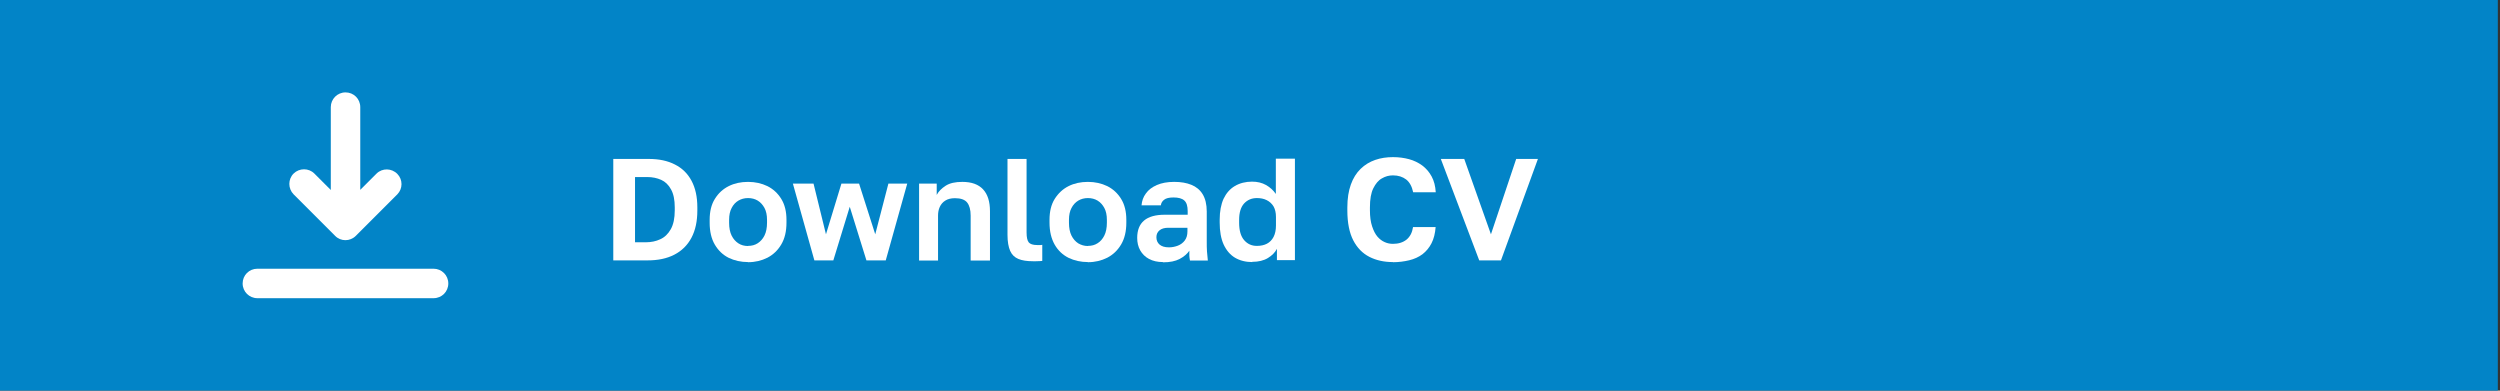 <?xml version="1.0" encoding="UTF-8"?>
<svg id="Download_Light_" data-name="Download (Light)" xmlns="http://www.w3.org/2000/svg" viewBox="0 0 207 32.34">
  <rect x="0" y="0" width="207" height="32.34" fill="#333333" stroke="none"/>
  <rect x="-.18" width="207" height="32.34" style="fill: #0284c7;"/>
  <path d="M29.82,15.73l1.36-1.36c.48-.47,1.25-.45,1.72,.03,.46,.47,.46,1.22,0,1.69l-3.44,3.44c-.47,.47-1.24,.48-1.71,0,0,0,0,0,0,0l-3.44-3.44c-.47-.48-.47-1.25,0-1.72,.48-.47,1.25-.47,1.72,0h0l1.36,1.36v-6.86c0-.67,.54-1.22,1.22-1.22s1.22,.54,1.22,1.22v6.86Zm-8.51,6.52h14.59c.67,0,1.22,.54,1.22,1.22s-.54,1.22-1.22,1.22h-14.59c-.67,0-1.22-.54-1.22-1.22s.54-1.22,1.22-1.22Z" style="fill: #fff;"/>
  <g>
    <path d="M50.78,21.56V13.16h2.94c.84,0,1.56,.15,2.16,.46,.6,.3,1.06,.75,1.38,1.35,.32,.6,.48,1.33,.48,2.21v.24c0,.9-.16,1.65-.49,2.27s-.8,1.08-1.42,1.4c-.62,.32-1.36,.47-2.22,.47h-2.82Zm1.8-1.5h.9c.43,0,.83-.08,1.19-.25,.36-.16,.65-.44,.87-.83,.22-.39,.33-.91,.33-1.57v-.24c0-.62-.1-1.12-.31-1.49-.2-.37-.48-.64-.82-.79s-.72-.23-1.14-.23h-1.02v5.4Z" style="fill: #fff;"/>
    <path d="M61.94,21.7c-.58,0-1.12-.12-1.6-.35-.48-.24-.86-.6-1.15-1.09-.29-.49-.43-1.1-.43-1.82v-.24c0-.69,.14-1.27,.43-1.73,.29-.47,.67-.82,1.15-1.06,.48-.24,1.01-.35,1.6-.35s1.12,.12,1.6,.35c.48,.24,.86,.59,1.15,1.06,.29,.47,.43,1.05,.43,1.73v.24c0,.71-.14,1.31-.43,1.8-.29,.49-.67,.85-1.15,1.1-.48,.24-1.01,.37-1.6,.37Zm0-1.34c.3,0,.57-.07,.8-.22s.42-.36,.56-.64c.14-.28,.21-.64,.21-1.06v-.24c0-.39-.07-.72-.21-.98-.14-.26-.33-.47-.56-.61-.23-.14-.5-.21-.8-.21s-.56,.07-.8,.21c-.24,.14-.42,.34-.56,.61-.14,.26-.21,.59-.21,.98v.24c0,.43,.07,.79,.21,1.07s.33,.49,.56,.64,.5,.22,.8,.22Z" style="fill: #fff;"/>
    <path d="M67.43,21.56l-1.78-6.36h1.71l1.03,4.2,1.28-4.2h1.46l1.34,4.2,1.09-4.2h1.56l-1.78,6.36h-1.6l-1.38-4.44-1.36,4.44h-1.6Z" style="fill: #fff;"/>
    <path d="M76.1,21.56v-6.36h1.46v.94c.15-.29,.4-.54,.74-.76,.34-.22,.8-.32,1.38-.32,.77,0,1.34,.21,1.72,.62,.38,.41,.57,1.01,.57,1.81v4.08h-1.6v-3.72c0-.48-.1-.84-.29-1.08-.19-.24-.53-.36-1.01-.36-.33,0-.6,.07-.8,.2-.21,.13-.36,.31-.46,.53-.1,.22-.14,.46-.14,.71v3.72h-1.58Z" style="fill: #fff;"/>
    <path d="M85.52,21.63c-.49,0-.89-.06-1.2-.19s-.54-.35-.68-.67c-.14-.32-.22-.76-.22-1.33v-6.28h1.58v6.08c0,.41,.06,.68,.18,.83,.12,.14,.35,.22,.7,.22,.09,0,.16,0,.23,0,.06,0,.13,0,.19-.02v1.33s-.11,.02-.21,.02c-.1,0-.2,.01-.3,.01h-.27Z" style="fill: #fff;"/>
    <path d="M90.08,21.7c-.58,0-1.12-.12-1.6-.35-.48-.24-.87-.6-1.15-1.09s-.43-1.1-.43-1.82v-.24c0-.69,.14-1.27,.43-1.73s.67-.82,1.15-1.06c.48-.24,1.01-.35,1.6-.35s1.12,.12,1.6,.35c.48,.24,.86,.59,1.15,1.06,.29,.47,.43,1.05,.43,1.73v.24c0,.71-.14,1.31-.43,1.8-.29,.49-.67,.85-1.15,1.1-.48,.24-1.01,.37-1.6,.37Zm0-1.34c.3,0,.57-.07,.8-.22,.23-.14,.42-.36,.56-.64,.14-.28,.21-.64,.21-1.06v-.24c0-.39-.07-.72-.21-.98-.14-.26-.33-.47-.56-.61-.23-.14-.5-.21-.8-.21s-.56,.07-.8,.21c-.23,.14-.42,.34-.56,.61-.14,.26-.21,.59-.21,.98v.24c0,.43,.07,.79,.21,1.07,.14,.28,.33,.49,.56,.64,.24,.14,.5,.22,.8,.22Z" style="fill: #fff;"/>
    <path d="M96.29,21.7c-.45,0-.83-.09-1.15-.26s-.56-.41-.73-.71c-.17-.3-.25-.65-.25-1.03,0-.64,.19-1.12,.57-1.44,.38-.32,.95-.48,1.71-.48h1.9v-.3c0-.42-.09-.71-.28-.88-.19-.17-.49-.25-.89-.25-.36,0-.62,.06-.78,.19-.16,.12-.25,.28-.27,.46h-1.6c.03-.36,.14-.69,.36-.98,.21-.3,.52-.53,.91-.7,.39-.17,.87-.26,1.43-.26s1.02,.08,1.42,.24,.72,.42,.94,.78c.22,.36,.34,.84,.34,1.43v2.44c0,.34,0,.63,.02,.88s.04,.5,.07,.74h-1.48c-.03-.18-.05-.31-.05-.4,0-.09,0-.23,0-.41-.18,.26-.44,.49-.8,.68-.36,.19-.81,.28-1.37,.28Zm.5-1.22c.26,0,.5-.05,.74-.14,.23-.09,.43-.24,.57-.43,.15-.2,.22-.45,.22-.75v-.3h-1.6c-.3,0-.54,.07-.71,.21-.17,.14-.26,.33-.26,.57,0,.26,.09,.46,.26,.61,.18,.15,.43,.23,.77,.23Z" style="fill: #fff;"/>
    <path d="M103.7,21.7c-.55,0-1.03-.12-1.44-.36-.4-.24-.71-.6-.94-1.09-.22-.48-.33-1.09-.33-1.82v-.24c0-.69,.11-1.26,.32-1.73,.22-.46,.53-.82,.94-1.06,.41-.24,.89-.36,1.42-.36,.44,0,.82,.09,1.16,.28,.33,.19,.6,.43,.81,.74v-2.92h1.58v8.4h-1.49v-.94c-.15,.3-.4,.55-.74,.76s-.78,.32-1.31,.32Zm.37-1.34c.32,0,.6-.06,.83-.18s.42-.31,.55-.56c.13-.25,.2-.57,.2-.94v-.72c0-.35-.07-.64-.2-.87-.14-.23-.33-.4-.57-.52-.24-.12-.51-.17-.81-.17-.43,0-.78,.15-1.06,.45-.27,.3-.41,.75-.41,1.35v.24c0,.65,.14,1.13,.42,1.45,.28,.32,.63,.47,1.04,.47Z" style="fill: #fff;"/>
    <path d="M115.34,21.7c-.73,0-1.38-.14-1.95-.43s-1.02-.75-1.34-1.37-.49-1.45-.49-2.48v-.24c0-.74,.1-1.37,.29-1.9,.19-.53,.46-.96,.81-1.3,.35-.34,.75-.58,1.21-.74,.46-.16,.95-.23,1.47-.23,.48,0,.92,.06,1.33,.17s.77,.29,1.09,.52c.32,.24,.58,.54,.78,.91,.2,.37,.31,.8,.34,1.31h-1.87c-.1-.48-.29-.83-.58-1.06-.29-.22-.65-.34-1.09-.34-.33,0-.63,.08-.92,.25-.29,.16-.52,.44-.71,.82-.19,.38-.28,.91-.28,1.58v.24c0,.53,.06,.97,.18,1.33,.12,.36,.26,.64,.44,.85s.38,.36,.61,.46c.22,.1,.45,.14,.68,.14,.46,0,.83-.12,1.12-.35,.29-.24,.47-.58,.54-1.04h1.87c-.04,.52-.15,.97-.34,1.34-.19,.37-.44,.67-.75,.91-.31,.23-.68,.4-1.1,.5-.42,.1-.87,.16-1.35,.16Z" style="fill: #fff;"/>
    <path d="M122.48,21.56l-3.18-8.4h1.94l2.21,6.24,2.09-6.24h1.8l-3.06,8.4h-1.8Z" style="fill: #fff;"/>
  </g>
</svg>